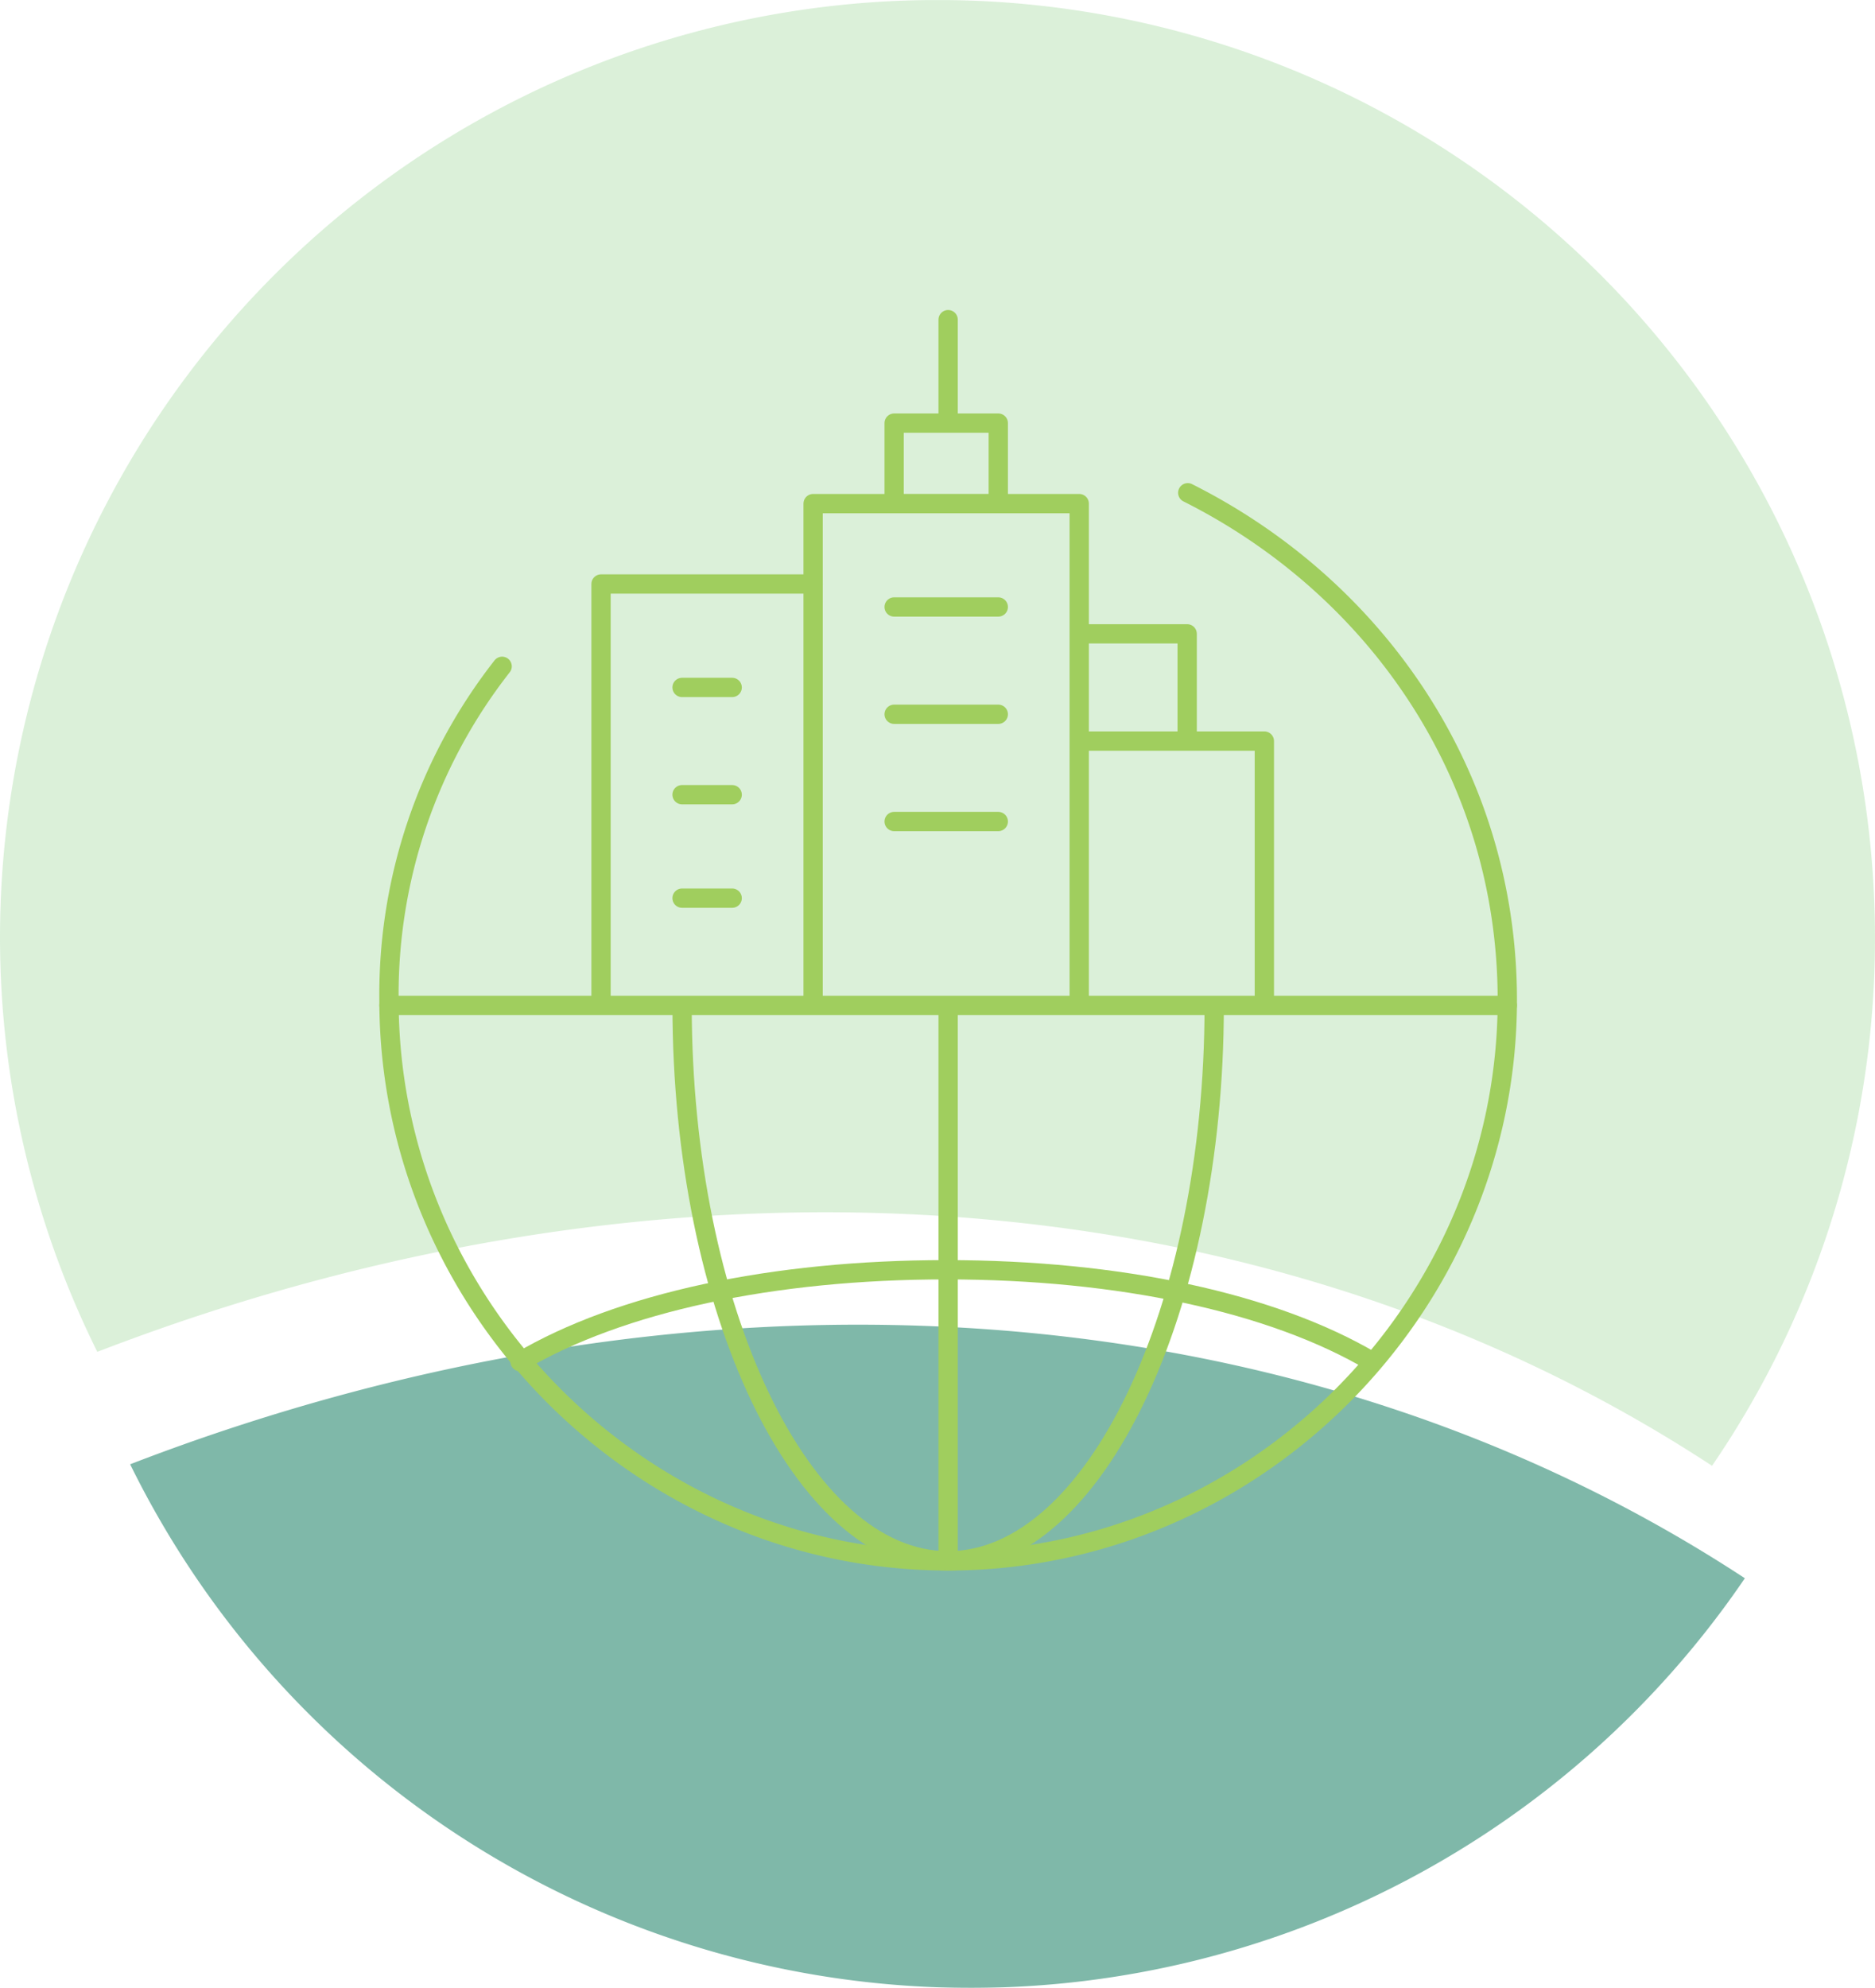 <svg xmlns="http://www.w3.org/2000/svg" xmlns:xlink="http://www.w3.org/1999/xlink" width="223.508" height="236.905" viewBox="0 0 223.508 236.905">
  <defs>
    <clipPath id="clip-path">
      <path id="Caminho_220" data-name="Caminho 220" d="M0,97.346H223.508v-236.9H0Z" transform="translate(0 139.559)" fill="none"/>
    </clipPath>
    <clipPath id="clip-path-2">
      <rect id="Retângulo_61" data-name="Retângulo 61" width="223.037" height="92.616" fill="none"/>
    </clipPath>
    <clipPath id="clip-path-3">
      <rect id="Retângulo_62" data-name="Retângulo 62" width="254.063" height="188.268" fill="none"/>
    </clipPath>
  </defs>
  <g id="Grupo_327" data-name="Grupo 327" transform="translate(0 139.559)">
    <g id="Grupo_337" data-name="Grupo 337" transform="translate(0 -139.559)" clip-path="url(#clip-path)">
      <g id="Grupo_330" data-name="Grupo 330" transform="translate(0.235 145.986)" opacity="0.5">
        <g id="Grupo_329" data-name="Grupo 329">
          <g id="Grupo_328" data-name="Grupo 328" clip-path="url(#clip-path-2)">
            <g id="Grupo_327-2" data-name="Grupo 327" transform="translate(15.278 11.883)">
              <path id="Caminho_216" data-name="Caminho 216" d="M0,6.836a111.647,111.647,0,0,0,100.152,62.4,111.613,111.613,0,0,0,92.33-48.819C138.153-15.19,66.5-18.817,0,6.836" transform="translate(0 9.8)" fill="#007254"/>
            </g>
          </g>
        </g>
      </g>
      <g id="Grupo_334" data-name="Grupo 334" transform="translate(-15.278 -11.883)" opacity="0.41">
        <g id="Grupo_333" data-name="Grupo 333">
          <g id="Grupo_332" data-name="Grupo 332" clip-path="url(#clip-path-3)">
            <g id="Grupo_331" data-name="Grupo 331" transform="translate(15.278 11.882)">
              <path id="Caminho_217" data-name="Caminho 217" d="M45.92,0A111.754,111.754,0,0,0-65.833,111.755a111.105,111.105,0,0,0,11.6,49.352c66.5-25.651,138.153-22.024,192.482,13.582a111.213,111.213,0,0,0,19.423-62.934A111.755,111.755,0,0,0,45.92,0" transform="translate(65.833)" fill="#a6dba3"/>
            </g>
          </g>
        </g>
      </g>
      <g id="Grupo_335" data-name="Grupo 335" transform="translate(46.368 58.726)">
        <path id="Caminho_218" data-name="Caminho 218" d="M39.126,0C61.339,11.143,77.218,33.414,77.218,60.464c0,36.59-30.153,66.826-66.663,66.826-36.5,0-66.646-30.236-66.646-66.826a63.416,63.416,0,0,1,13.487-39.78" transform="translate(56.092)" fill="none" stroke="#a0ce5e" stroke-linecap="round" stroke-linejoin="round" stroke-width="2.3"/>
      </g>
      <g id="Grupo_336" data-name="Grupo 336" transform="translate(46.366 38.095)">
        <path id="Caminho_219" data-name="Caminho 219" d="M40.422,33.58c0,36.247-14.271,66.193-31.722,66.193S-23.008,69.827-23.008,33.58m31.713,0V99.773M75.358,33.58H-57.95M59.269,76.039C47.364,69,29.1,65.086,8.476,65.086c-20.644,0-38.89,3.911-50.8,10.952M24.334,2.079H46.4v31.5M-7.382-16.639H-32.669V33.573m57,.007v-59.8H-7.388v59.8M2.27-35.813H14.682v9.588H2.27Zm6.435,0V-48.142M2.27-13.9H14.682M2.27-1.115H14.682M2.27,11.667H14.682M-23.012-4.312h5.975M-23.012,8.47h5.975M-23.012,20.8h5.975m41.37-31.5H37.2V2.081" transform="translate(57.95 48.142)" fill="none" stroke="#a0ce5e" stroke-linecap="round" stroke-linejoin="round" stroke-width="2.3"/>
      </g>
    </g>
  </g>
</svg>
